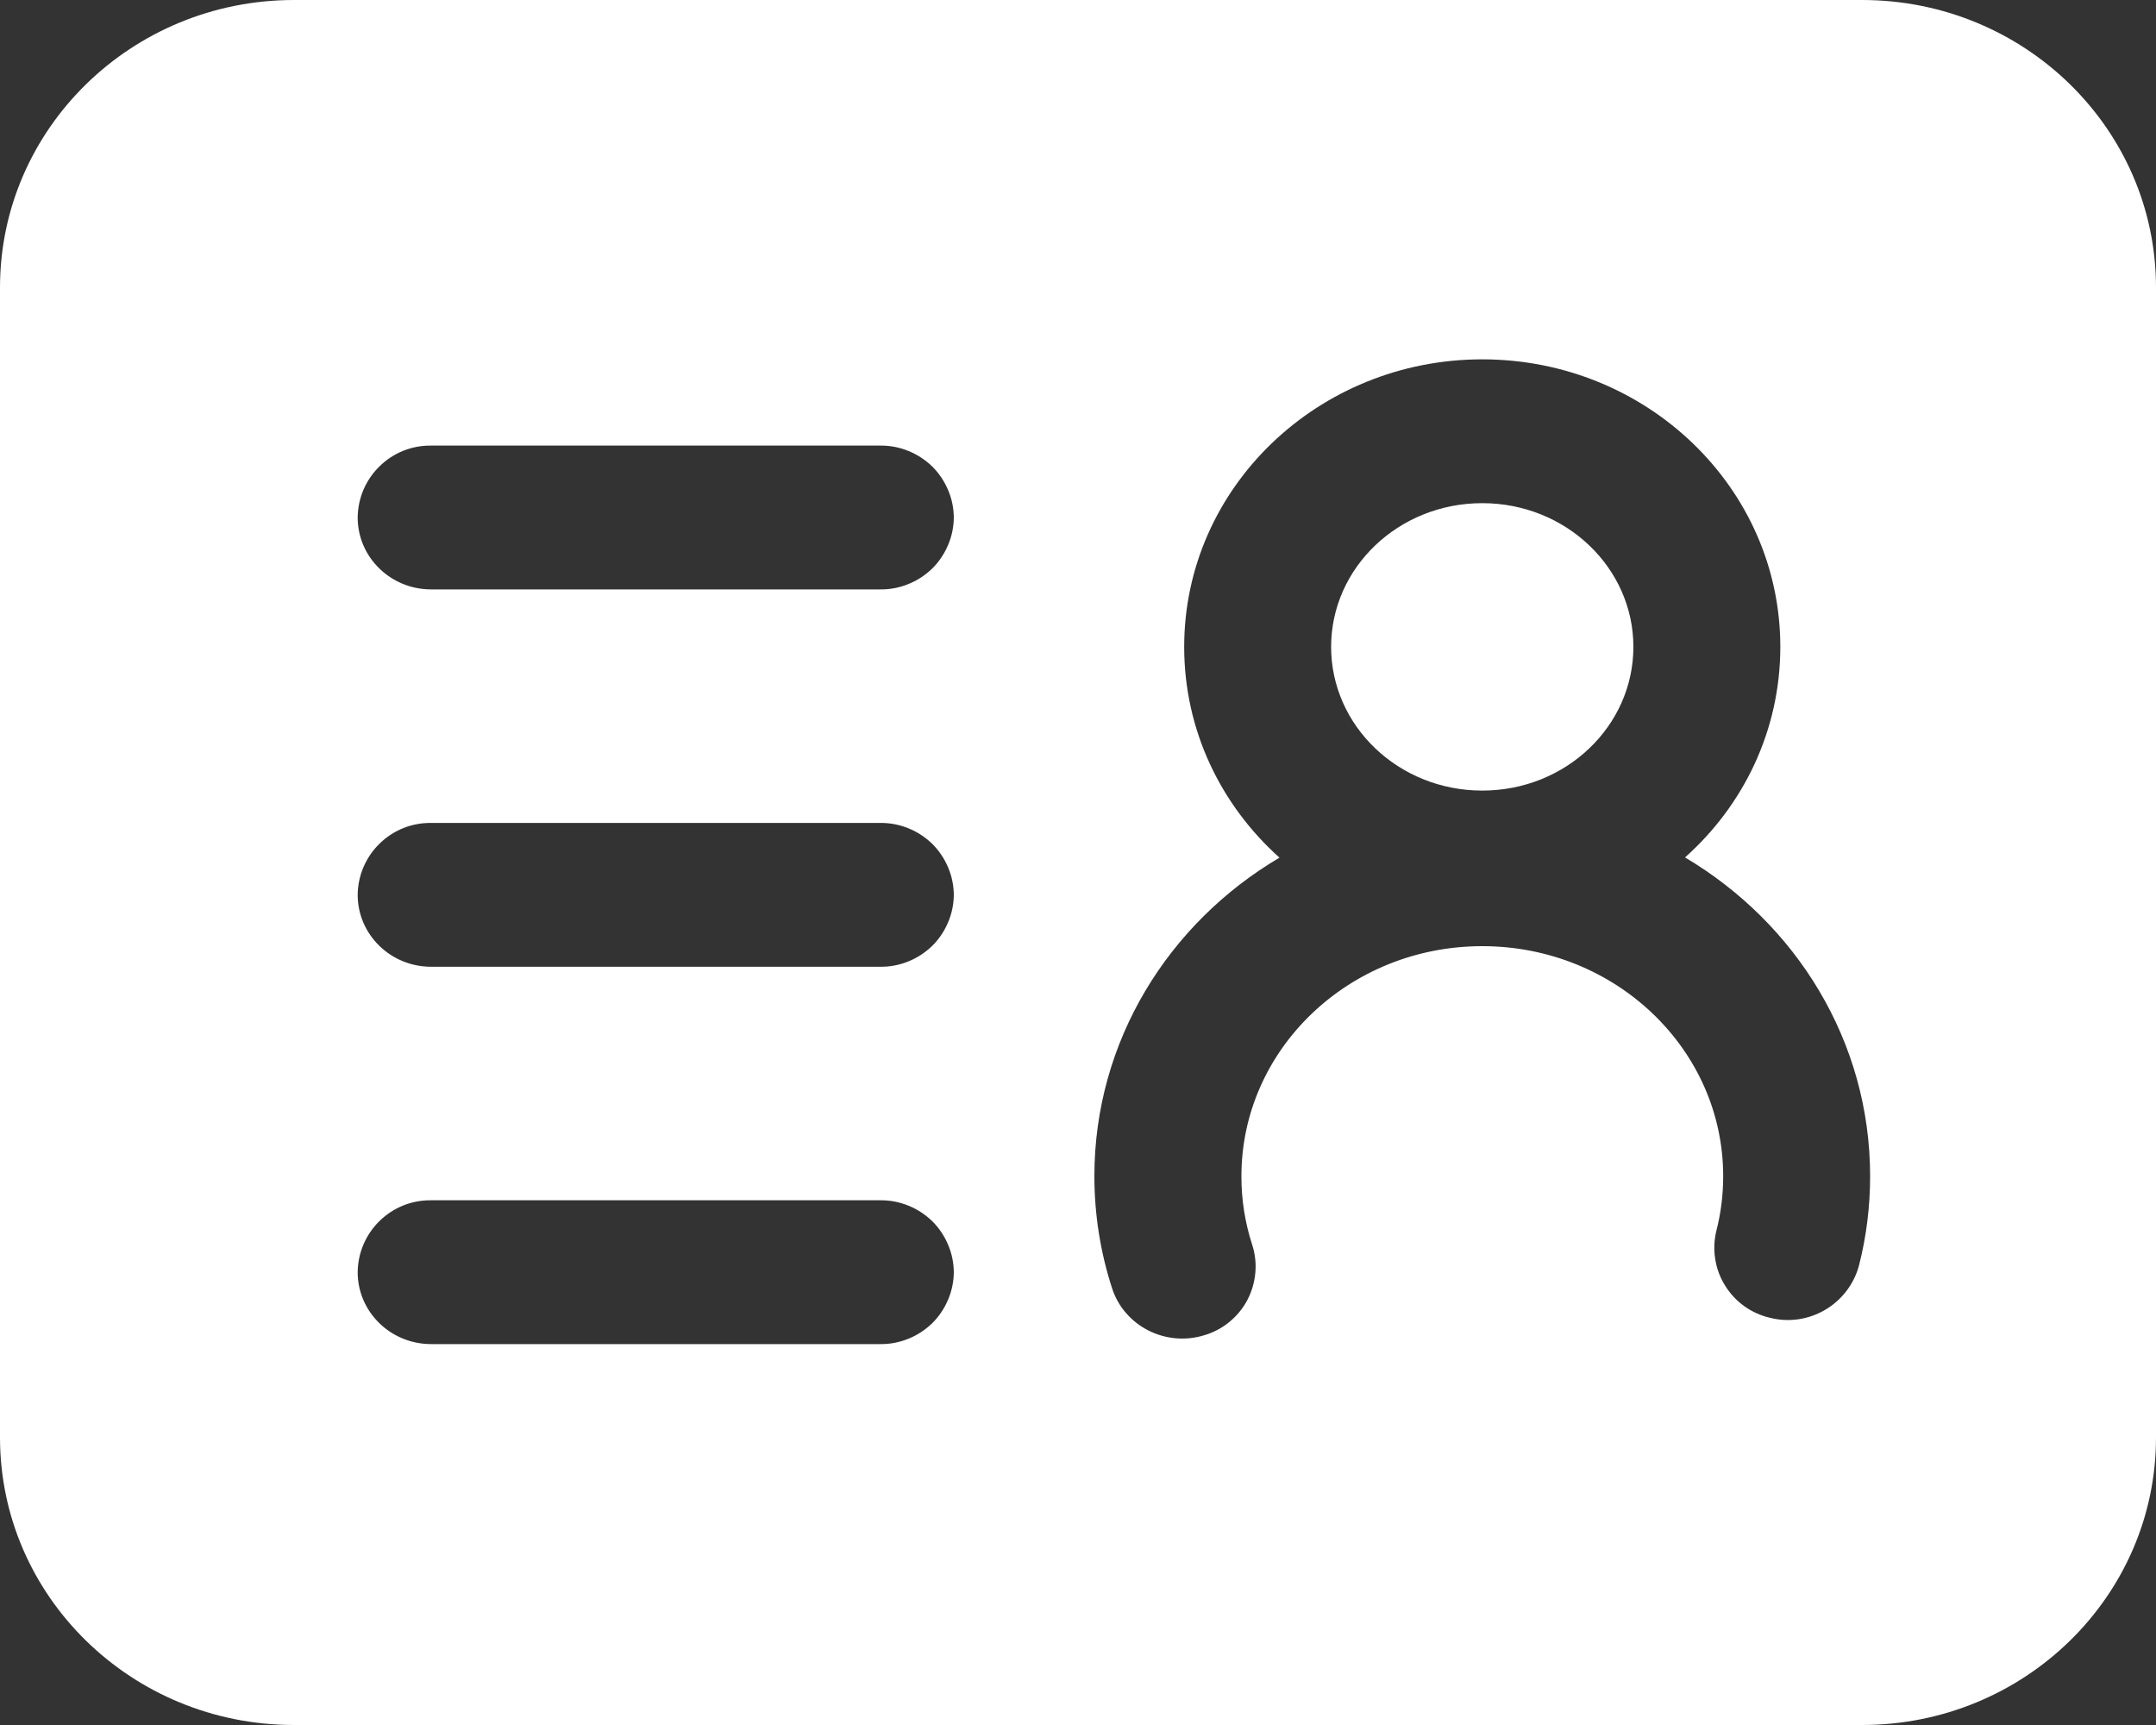 <svg width="20" height="16" viewBox="0 0 20 16" fill="none" xmlns="http://www.w3.org/2000/svg">
<rect x="0" y="0" width="20" height="16" fill="#333333" stroke="none"/>
<path d="M17.273 0C18.779 0 20 1.194 20 2.667V13.333C20 14.806 18.779 16 17.273 16H2.727C1.221 16 0 14.806 0 13.333V2.667C0 1.194 1.221 0 2.727 0H17.273ZM8.167 11.133H4C3.911 11.132 3.823 11.148 3.741 11.181C3.659 11.214 3.584 11.263 3.521 11.325C3.457 11.387 3.407 11.461 3.372 11.542C3.337 11.624 3.319 11.711 3.318 11.8C3.318 12.168 3.623 12.467 4 12.467H8.167C8.256 12.468 8.343 12.451 8.425 12.418C8.508 12.385 8.582 12.336 8.646 12.275C8.709 12.213 8.759 12.139 8.794 12.057C8.829 11.976 8.847 11.889 8.848 11.8C8.847 11.711 8.829 11.624 8.794 11.543C8.759 11.461 8.709 11.387 8.646 11.325C8.582 11.264 8.508 11.215 8.425 11.182C8.343 11.149 8.256 11.132 8.167 11.133ZM13.75 3.333C12.226 3.333 10.985 4.524 10.985 6C10.985 6.773 11.325 7.468 11.869 7.955C10.839 8.563 10.152 9.658 10.152 10.909C10.152 11.266 10.208 11.617 10.317 11.952C10.432 12.302 10.816 12.496 11.174 12.384C11.258 12.359 11.337 12.317 11.405 12.261C11.473 12.205 11.53 12.136 11.571 12.058C11.612 11.98 11.637 11.894 11.645 11.806C11.653 11.719 11.643 11.63 11.616 11.546C11.549 11.34 11.515 11.125 11.516 10.909C11.516 9.734 12.513 8.776 13.75 8.776C14.987 8.776 15.985 9.734 15.985 10.909C15.985 11.082 15.964 11.251 15.922 11.415C15.901 11.501 15.897 11.59 15.911 11.677C15.924 11.764 15.955 11.848 16.002 11.923C16.048 11.998 16.108 12.063 16.18 12.115C16.252 12.166 16.333 12.203 16.419 12.223C16.593 12.267 16.777 12.24 16.931 12.149C17.086 12.058 17.199 11.91 17.245 11.737C17.314 11.467 17.348 11.19 17.348 10.909C17.348 9.658 16.661 8.563 15.631 7.953C16.175 7.468 16.515 6.773 16.515 6C16.515 4.524 15.275 3.333 13.75 3.333ZM8.167 7.633H4C3.911 7.632 3.823 7.648 3.741 7.681C3.659 7.714 3.584 7.763 3.521 7.825C3.457 7.887 3.407 7.961 3.372 8.042C3.337 8.124 3.319 8.211 3.318 8.3C3.318 8.668 3.623 8.967 4 8.967H8.167C8.256 8.968 8.343 8.951 8.425 8.918C8.508 8.885 8.582 8.836 8.646 8.775C8.709 8.713 8.759 8.639 8.794 8.557C8.829 8.476 8.847 8.389 8.848 8.3C8.847 8.211 8.829 8.124 8.794 8.043C8.759 7.961 8.709 7.887 8.646 7.825C8.582 7.764 8.508 7.715 8.425 7.682C8.343 7.649 8.256 7.632 8.167 7.633ZM13.75 4.667C14.527 4.667 15.152 5.267 15.152 6C15.152 6.734 14.527 7.333 13.75 7.333C12.973 7.333 12.348 6.733 12.348 6C12.348 5.266 12.973 4.667 13.75 4.667ZM8.167 4.133H4C3.911 4.132 3.823 4.148 3.741 4.181C3.659 4.214 3.584 4.263 3.521 4.325C3.457 4.387 3.407 4.461 3.372 4.542C3.337 4.624 3.319 4.711 3.318 4.8C3.318 5.168 3.623 5.467 4 5.467H8.167C8.256 5.468 8.343 5.451 8.425 5.418C8.508 5.385 8.582 5.336 8.646 5.275C8.709 5.213 8.759 5.139 8.794 5.057C8.829 4.976 8.847 4.889 8.848 4.8C8.847 4.711 8.829 4.624 8.794 4.543C8.759 4.461 8.709 4.387 8.646 4.325C8.582 4.264 8.508 4.215 8.425 4.182C8.343 4.149 8.256 4.132 8.167 4.133Z" fill="white"/>
</svg>
